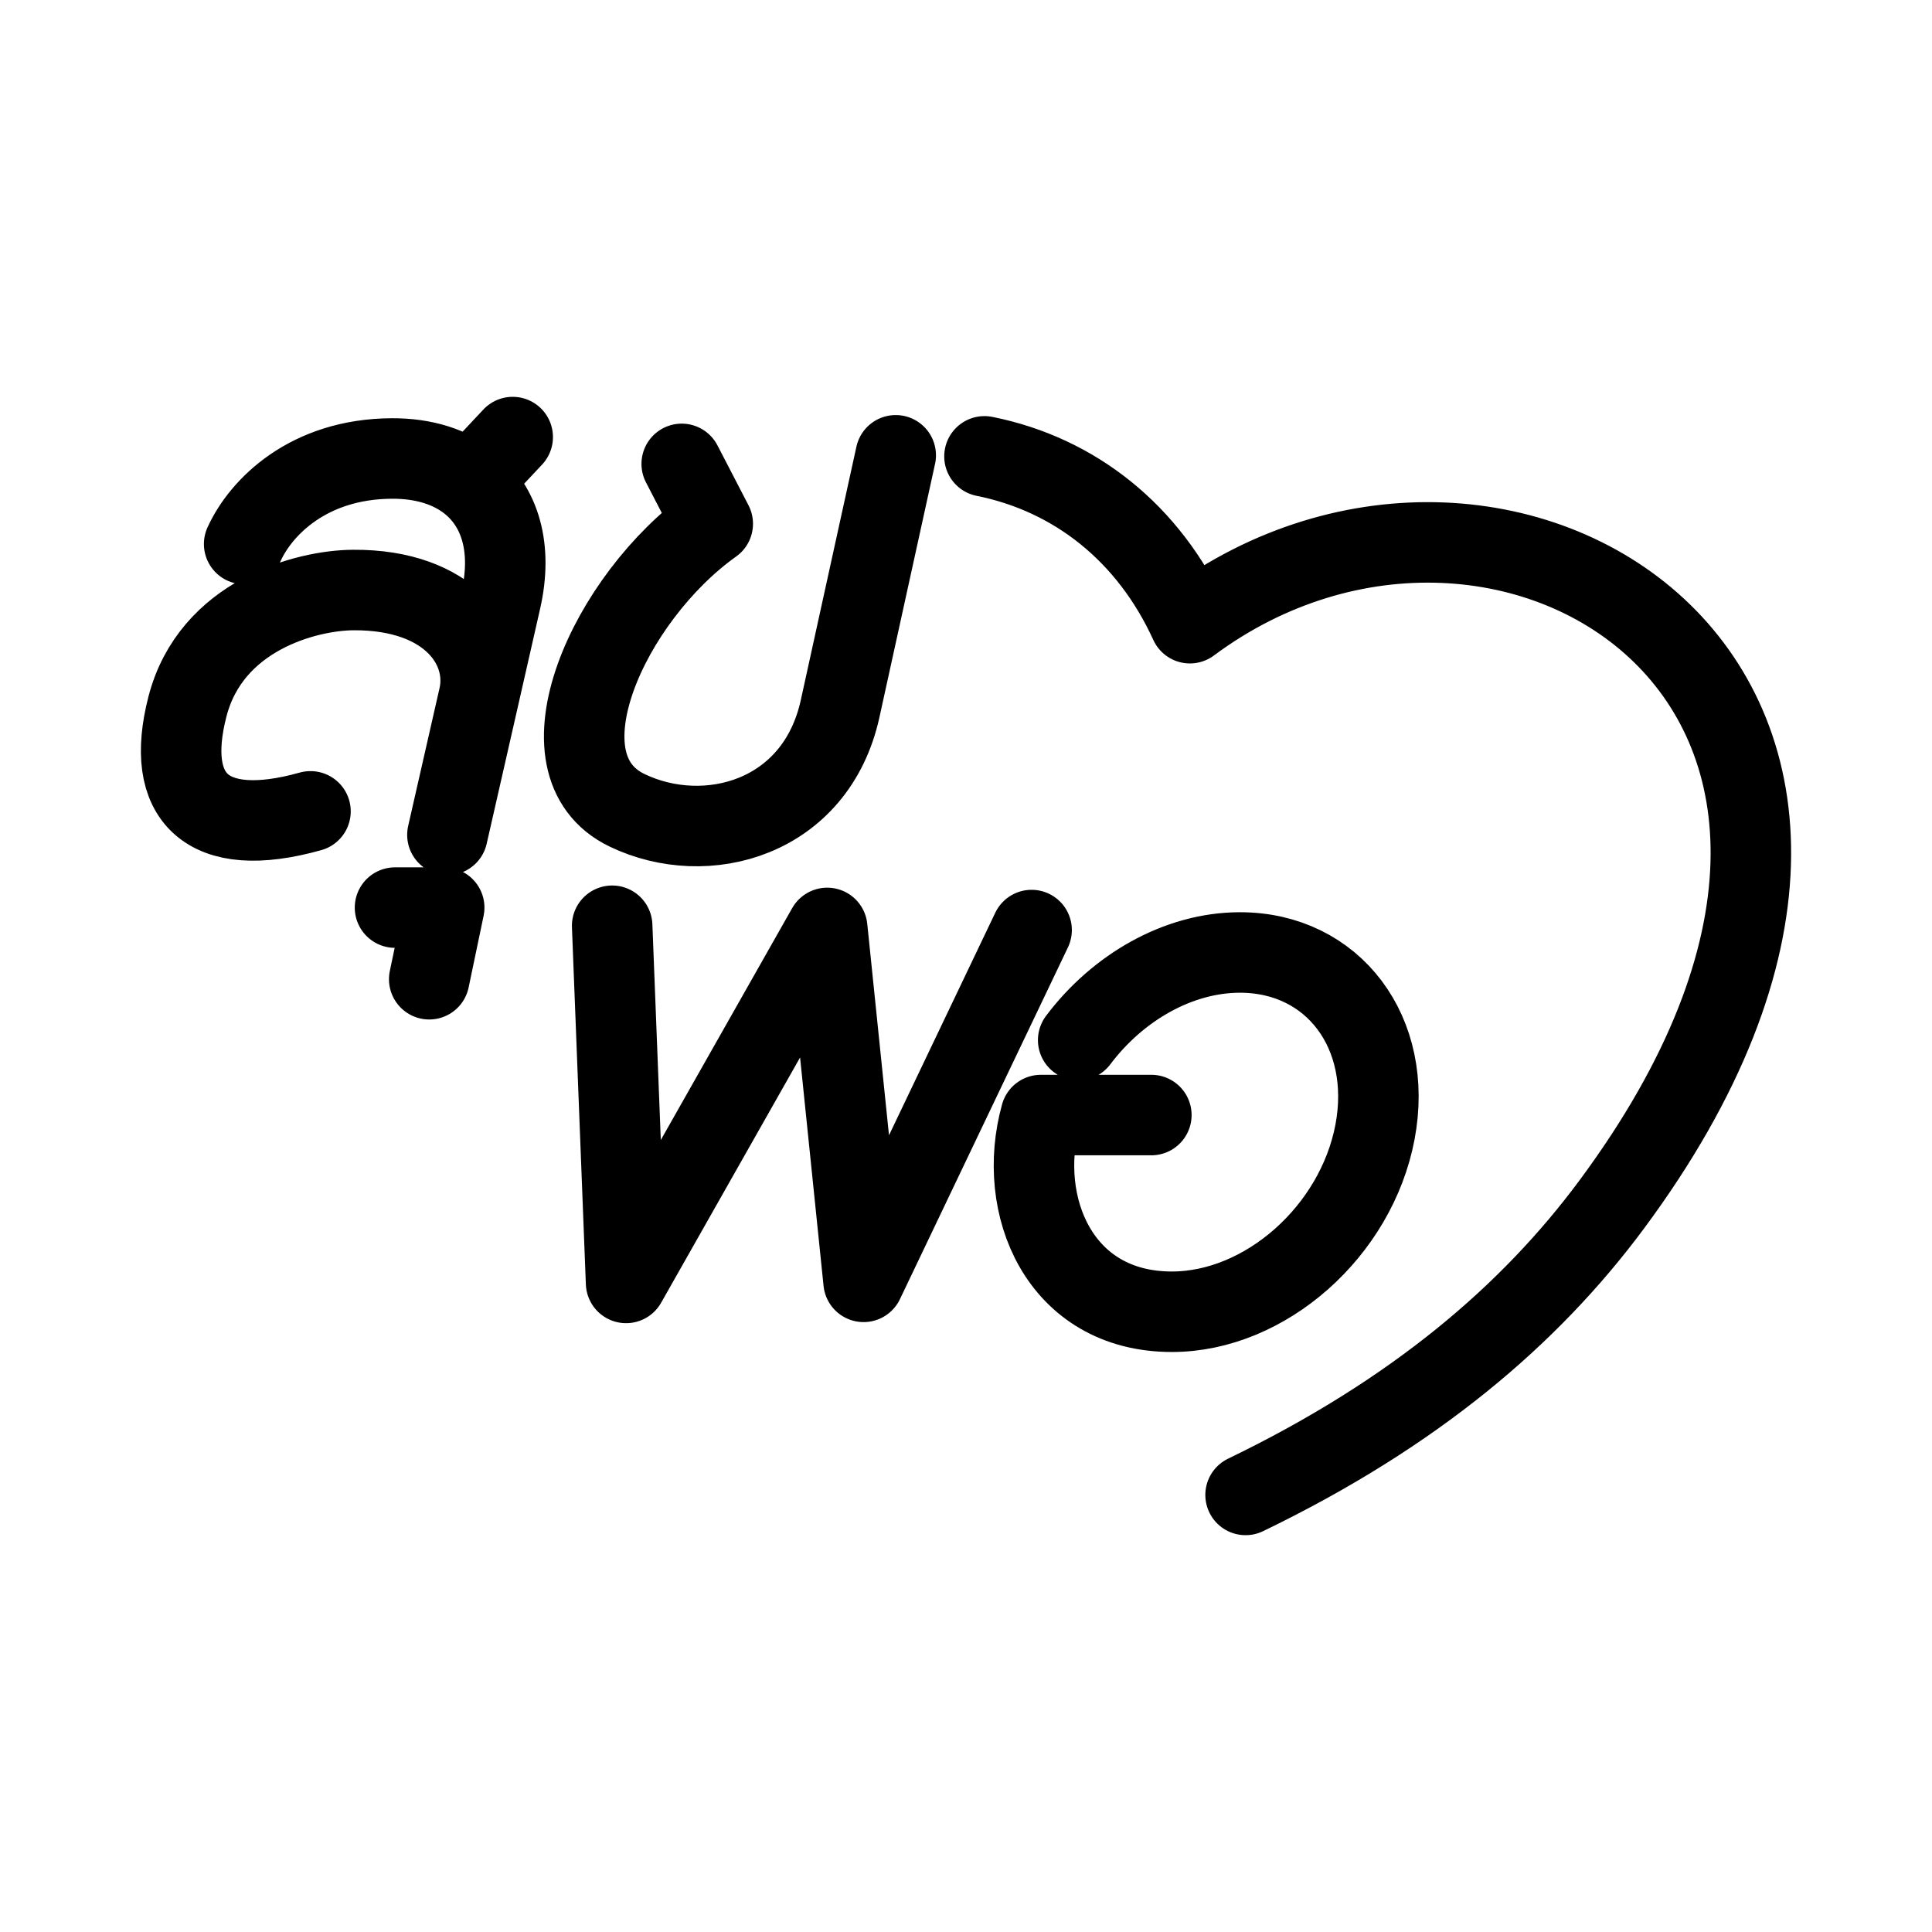 <?xml version="1.0" encoding="UTF-8"?><svg id="a" xmlns="http://www.w3.org/2000/svg" viewBox="0 0 48 48"><defs><style>.b{stroke-width:2px;fill:none;stroke:#000;stroke-linecap:round;stroke-linejoin:round;}</style></defs><path class="b" d="M24.459,11.338c2.246.45,4.084,1.91,5.104,4.145,7.859-5.843,19.932,1.703,10.473,14.451-2.028,2.732-4.886,5.176-9.09,7.207M26.787,25.841c.98-1.304,2.487-2.177,4.02-2.177,2.32,0,3.821,1.998,3.354,4.463s-2.726,4.463-5.046,4.463c-2.797,0-3.88-2.642-3.255-4.887h2.745M15.209,23l.346,8.874,4.997-8.82.904,8.793,4.174-8.74M16.937,11.525l.771,1.488c-2.585,1.84-4.473,5.993-2.126,7.12,1.962.942,4.69.204,5.29-2.524l1.382-6.297M9.814,22.549h1.222l-.372,1.78M11.679,11.989c-.48-.387-1.142-.602-1.945-.598-2.079.01-3.255,1.218-3.668,2.125M11.895,17.319l.55-2.421c.29-1.277-.016-2.304-.766-2.909l1.059-1.13M11.116,20.742l.779-3.423c.283-1.227-.713-2.676-3.118-2.66-1.174.007-3.536.633-4.12,2.895-.583,2.256.463,3.332,3.057,2.604"/></svg>